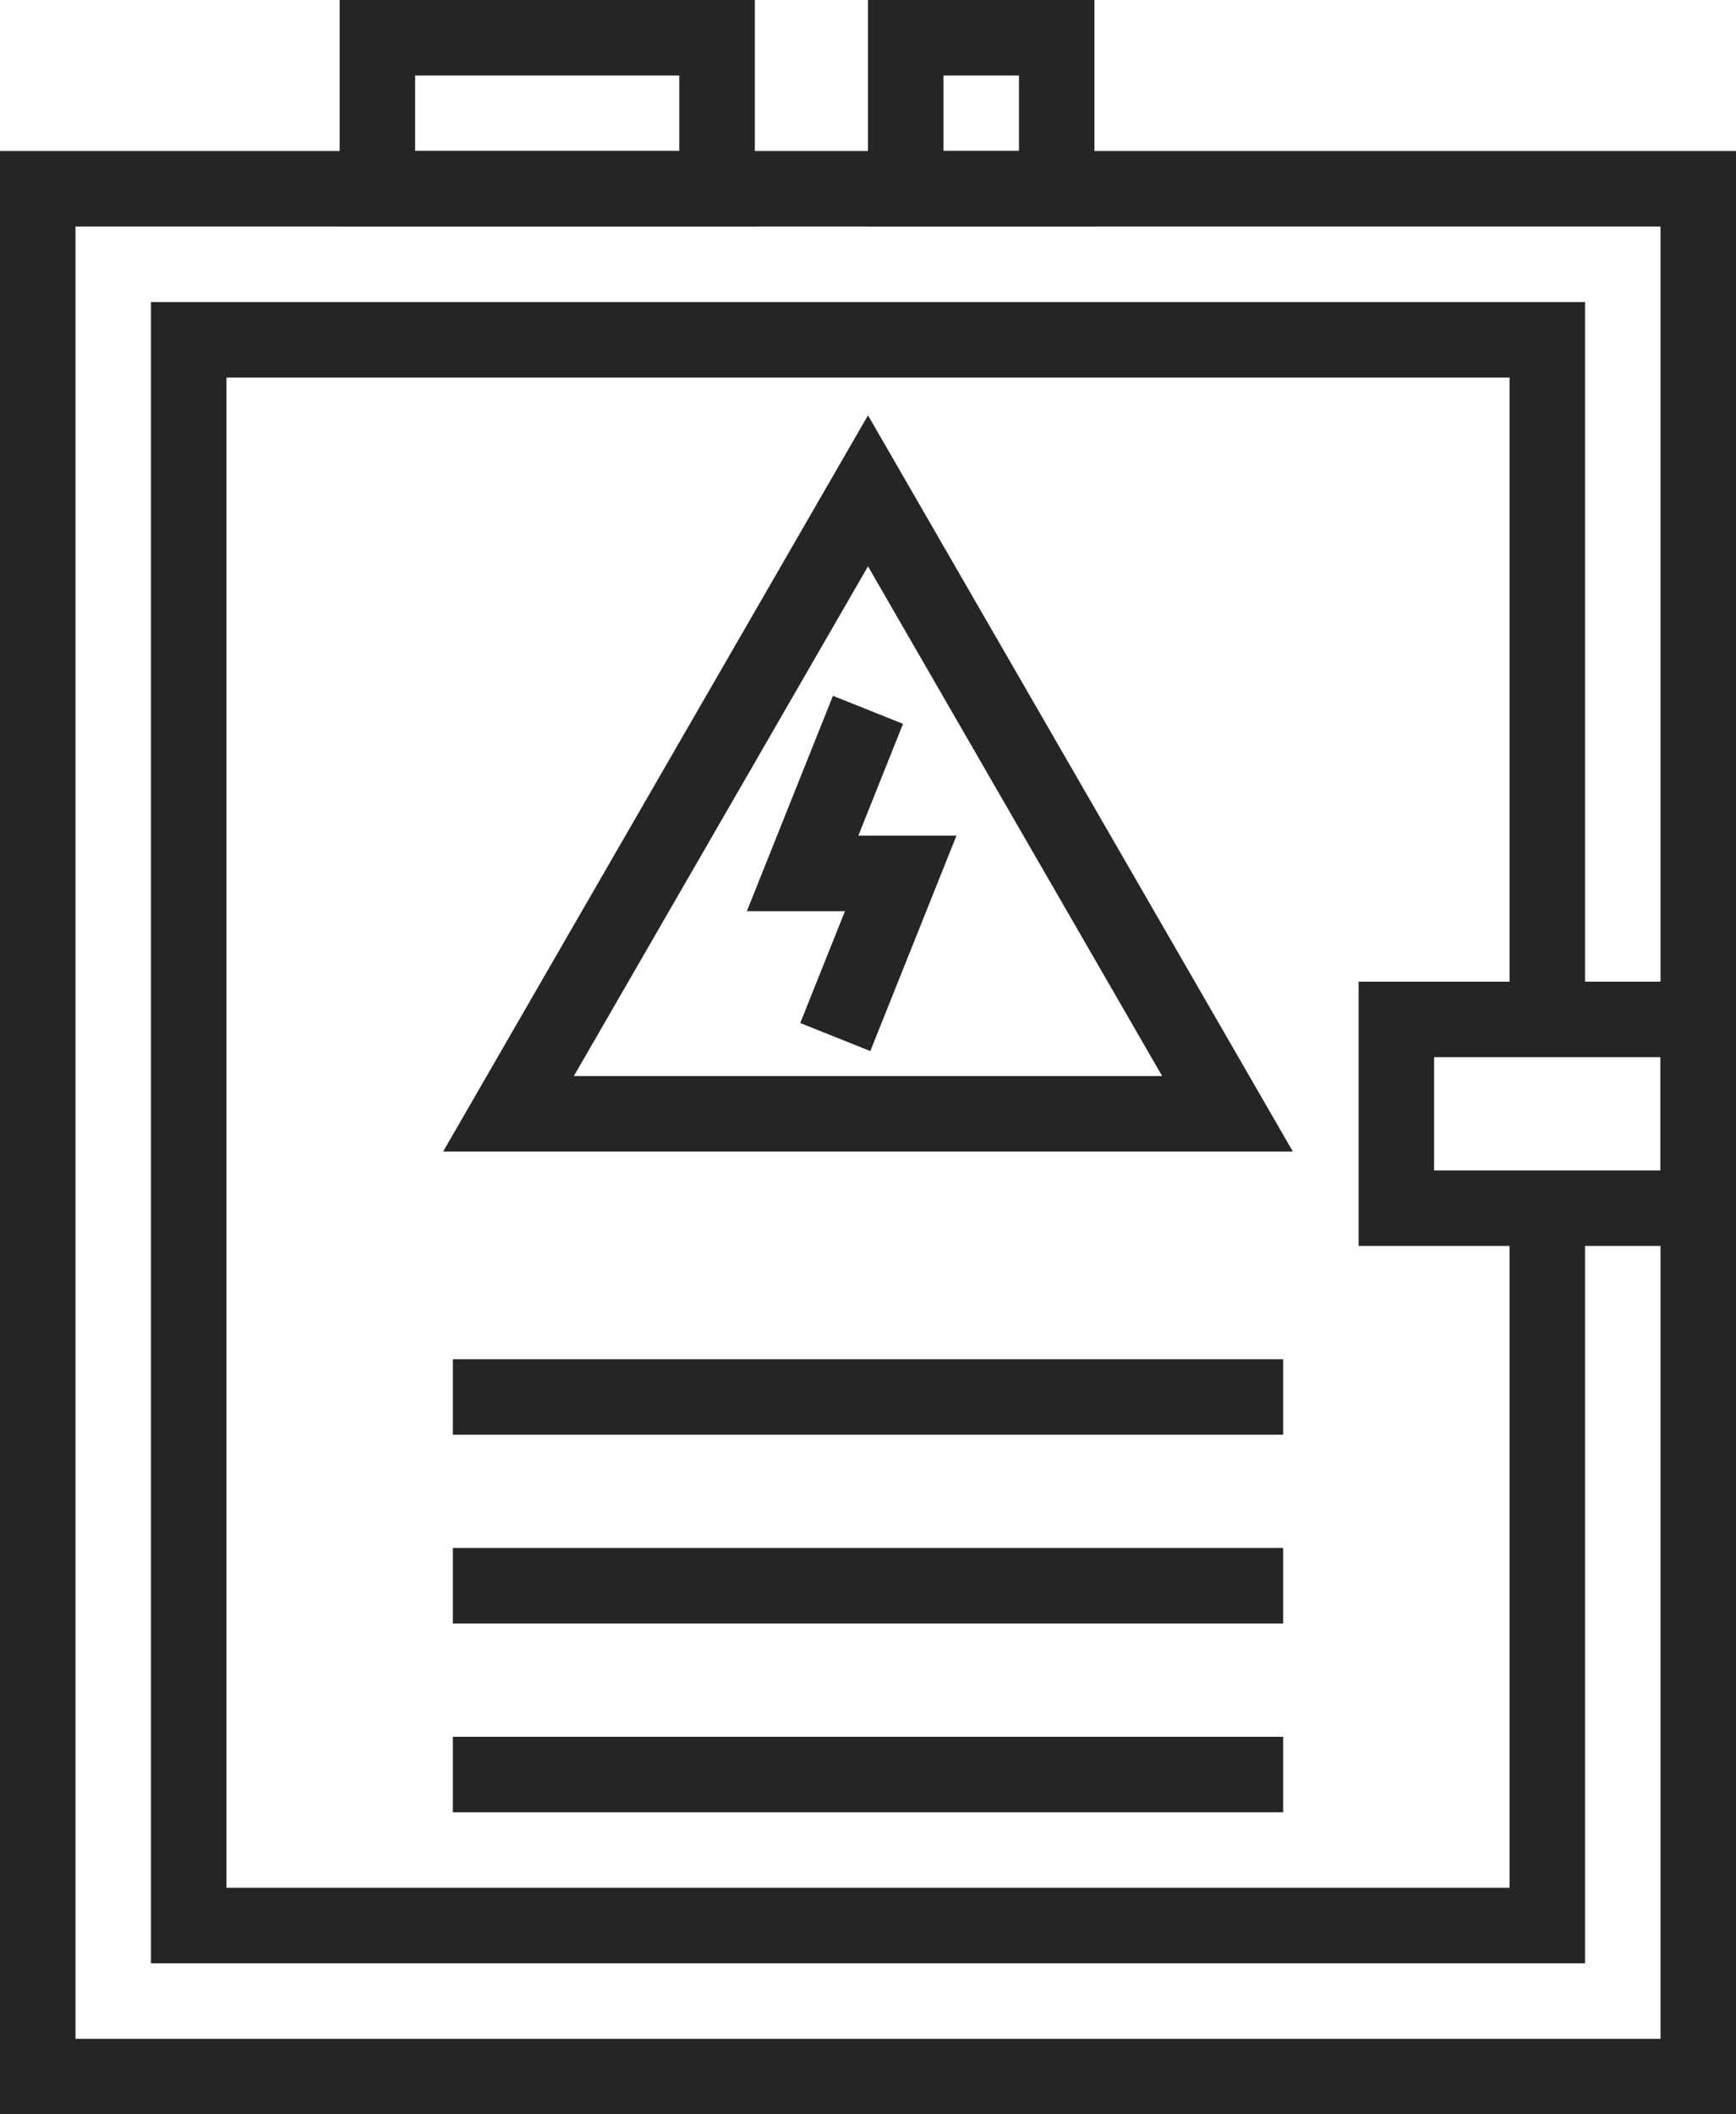 <svg width="46" height="56" viewBox="0 0 46 56" fill="none" xmlns="http://www.w3.org/2000/svg">
<rect x="1" y="5" width="44" height="50" stroke="#262526" stroke-width="2"/>
<path d="M41 27.717V9H5V51H41V32" stroke="#262526" stroke-width="2"/>
<path d="M13.474 29.5L23 13L32.526 29.5H13.474Z" stroke="#262526" stroke-width="2"/>
<path d="M23 18.8L21.267 23.133H23.867L22.133 27.467" stroke="#262526" stroke-width="2"/>
<path d="M12 37H34" stroke="#262526" stroke-width="2"/>
<path d="M12 42H34" stroke="#262526" stroke-width="2"/>
<path d="M12 47H34" stroke="#262526" stroke-width="2"/>
<rect x="37" y="27" width="8" height="5" stroke="#262526" stroke-width="2"/>
<rect x="10" y="1" width="9" height="4" stroke="#262526" stroke-width="2"/>
<rect x="24" y="1" width="4" height="4" stroke="#262526" stroke-width="2"/>
</svg>
